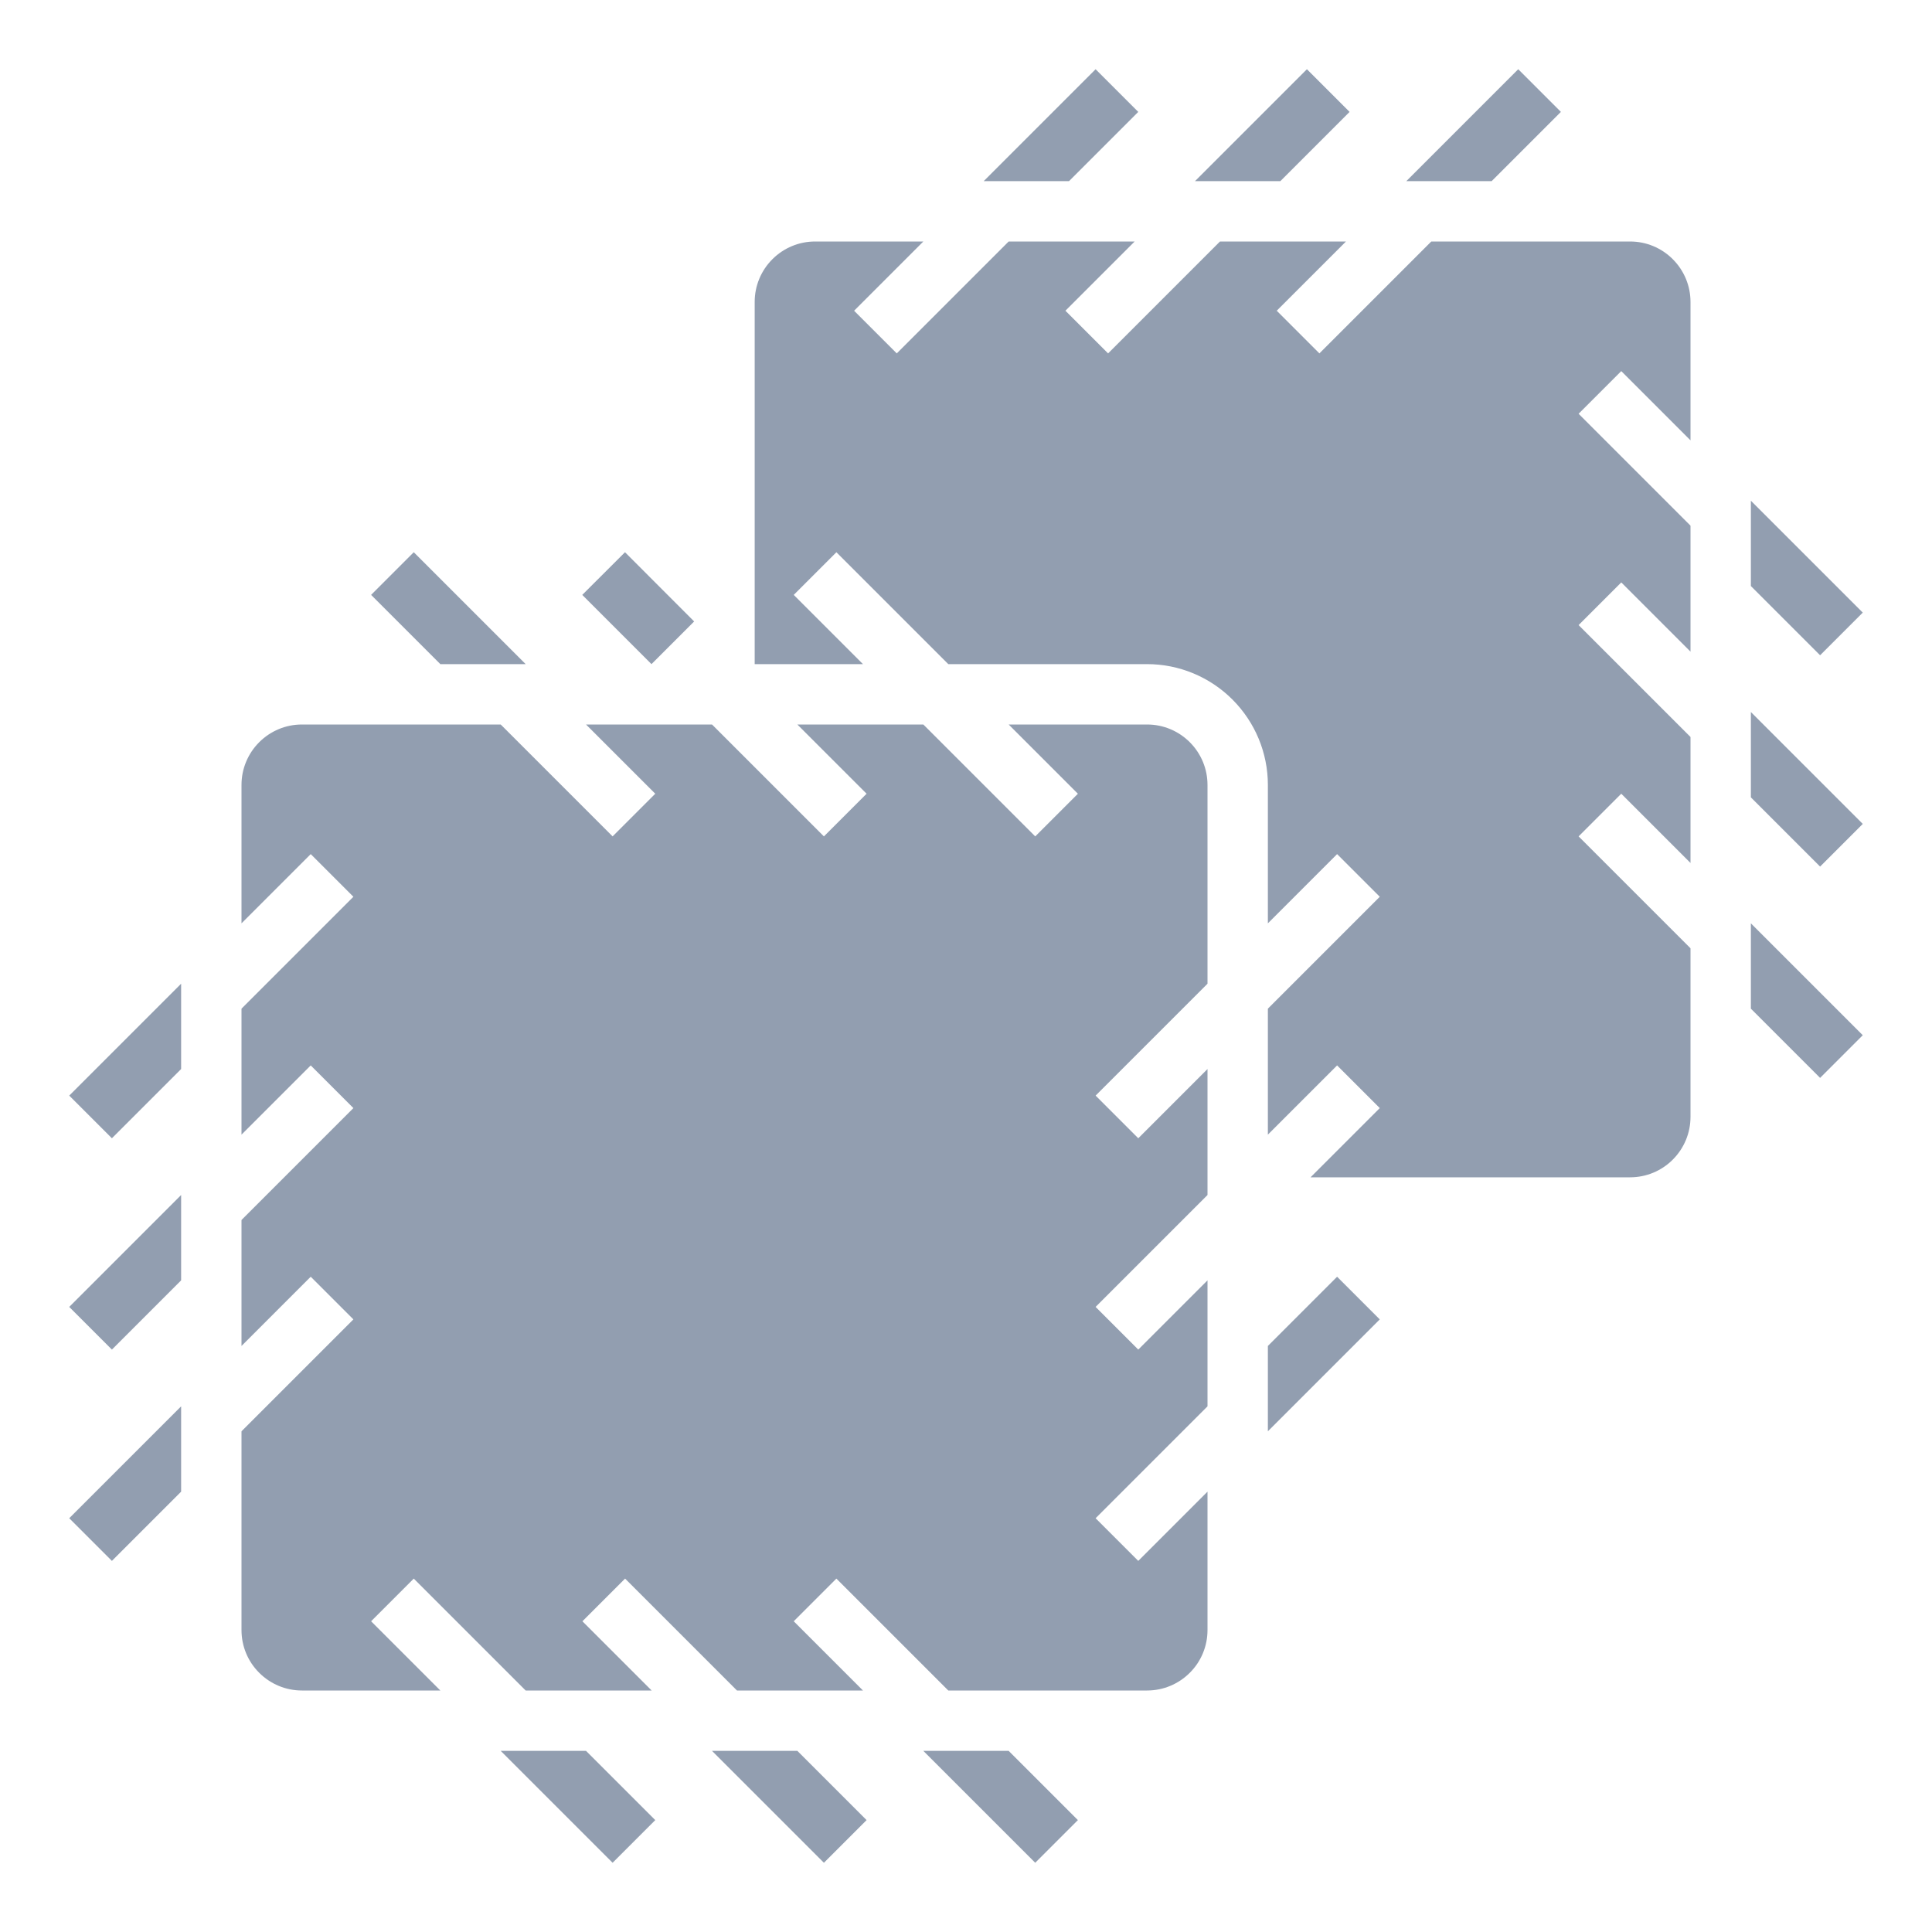 <svg width="24" height="24" viewBox="0 0 24 24" fill="#929EB0" xmlns="http://www.w3.org/2000/svg">
<path d="M21 13.875V11.78L19.61 10.39L20.14 9.86L21 10.72V9.155L19.61 7.765L20.14 7.235L21 8.095V6.53L19.61 5.14L20.14 4.61L21 5.47V3.75C21 3.551 20.921 3.361 20.78 3.22C20.64 3.079 20.449 3 20.25 3H17.78L16.39 4.39L15.86 3.86L16.72 3H15.155L13.765 4.39L13.235 3.86L14.095 3H12.53L11.14 4.39L10.61 3.86L11.47 3H10.125C9.926 3 9.736 3.079 9.595 3.22C9.454 3.361 9.375 3.551 9.375 3.75V8.25H10.72L9.86 7.39L10.39 6.86L11.78 8.25H14.25C14.648 8.25 15.029 8.409 15.31 8.69C15.591 8.971 15.75 9.352 15.75 9.75V11.47L16.61 10.61L17.14 11.14L15.75 12.53V14.095L16.61 13.235L17.14 13.765L16.28 14.625H20.25C20.449 14.625 20.64 14.546 20.78 14.405C20.921 14.264 21 14.074 21 13.875Z" fill="#929EB0"/>
<path d="M6.53 21H8.095L7.235 20.14L7.765 19.61L9.155 21H10.72L9.86 20.14L10.39 19.61L11.78 21H14.25C14.449 21 14.639 20.921 14.78 20.78C14.921 20.64 15 20.449 15 20.25V18.53L14.14 19.39L13.61 18.86L15 17.47V15.905L14.14 16.765L13.61 16.235L15 14.845V13.28L14.14 14.14L13.61 13.61L15 12.22V9.75C15 9.551 14.921 9.361 14.78 9.22C14.639 9.079 14.449 9 14.25 9H12.53L13.39 9.86L12.86 10.39L11.47 9H9.905L10.765 9.86L10.235 10.39L8.845 9H7.28L8.14 9.86L7.61 10.39L6.22 9H3.75C3.551 9 3.361 9.079 3.22 9.22C3.079 9.361 3 9.551 3 9.75V11.47L3.86 10.61L4.39 11.14L3 12.53V14.095L3.86 13.235L4.39 13.765L3 15.155V16.72L3.86 15.86L4.39 16.39L3 17.78V20.25C3 20.449 3.079 20.64 3.22 20.78C3.361 20.921 3.551 21 3.75 21H5.47L4.61 20.14L5.14 19.61L6.53 21Z" fill="#929EB0"/>
<path d="M21.75 9.905L22.61 10.765L23.14 10.235L21.75 8.845V9.905Z" fill="#929EB0"/>
<path d="M21.75 12.53L22.61 13.39L23.14 12.86L21.75 11.47V12.53Z" fill="#929EB0"/>
<path d="M15.75 16.72V17.78L17.14 16.39L16.61 15.86L15.75 16.72Z" fill="#929EB0"/>
<path d="M12.86 23.14L13.39 22.61L12.53 21.75H11.47L12.86 23.14Z" fill="#929EB0"/>
<path d="M8.845 21.75L10.235 23.14L10.765 22.61L9.905 21.75H8.845Z" fill="#929EB0"/>
<path d="M8.14 22.61L7.28 21.75H6.22L7.61 23.14L8.14 22.61Z" fill="#929EB0"/>
<path d="M2.25 17.47L0.86 18.86L1.39 19.39L2.25 18.53V17.47Z" fill="#929EB0"/>
<path d="M2.25 15.905V14.845L0.86 16.235L1.39 16.765L2.25 15.905Z" fill="#929EB0"/>
<path d="M2.25 13.28V12.22L0.86 13.61L1.39 14.14L2.25 13.28Z" fill="#929EB0"/>
<path d="M4.61 7.39L5.47 8.25H6.53L5.14 6.86L4.61 7.39Z" fill="#929EB0"/>
<path d="M7.233 7.39L7.764 6.86L8.623 7.72L8.093 8.25L7.233 7.39Z" fill="#929EB0"/>
<path d="M13.28 2.25L14.14 1.39L13.61 0.86L12.22 2.25H13.28Z" fill="#929EB0"/>
<path d="M15.905 2.25L16.765 1.39L16.235 0.86L14.845 2.25H15.905Z" fill="#929EB0"/>
<path d="M19.39 1.39L18.86 0.86L17.47 2.25H18.53L19.39 1.39Z" fill="#929EB0"/>
<path d="M21.75 7.28L22.61 8.14L23.14 7.61L21.75 6.22V7.28Z" fill="#929EB0"/>
</svg>
